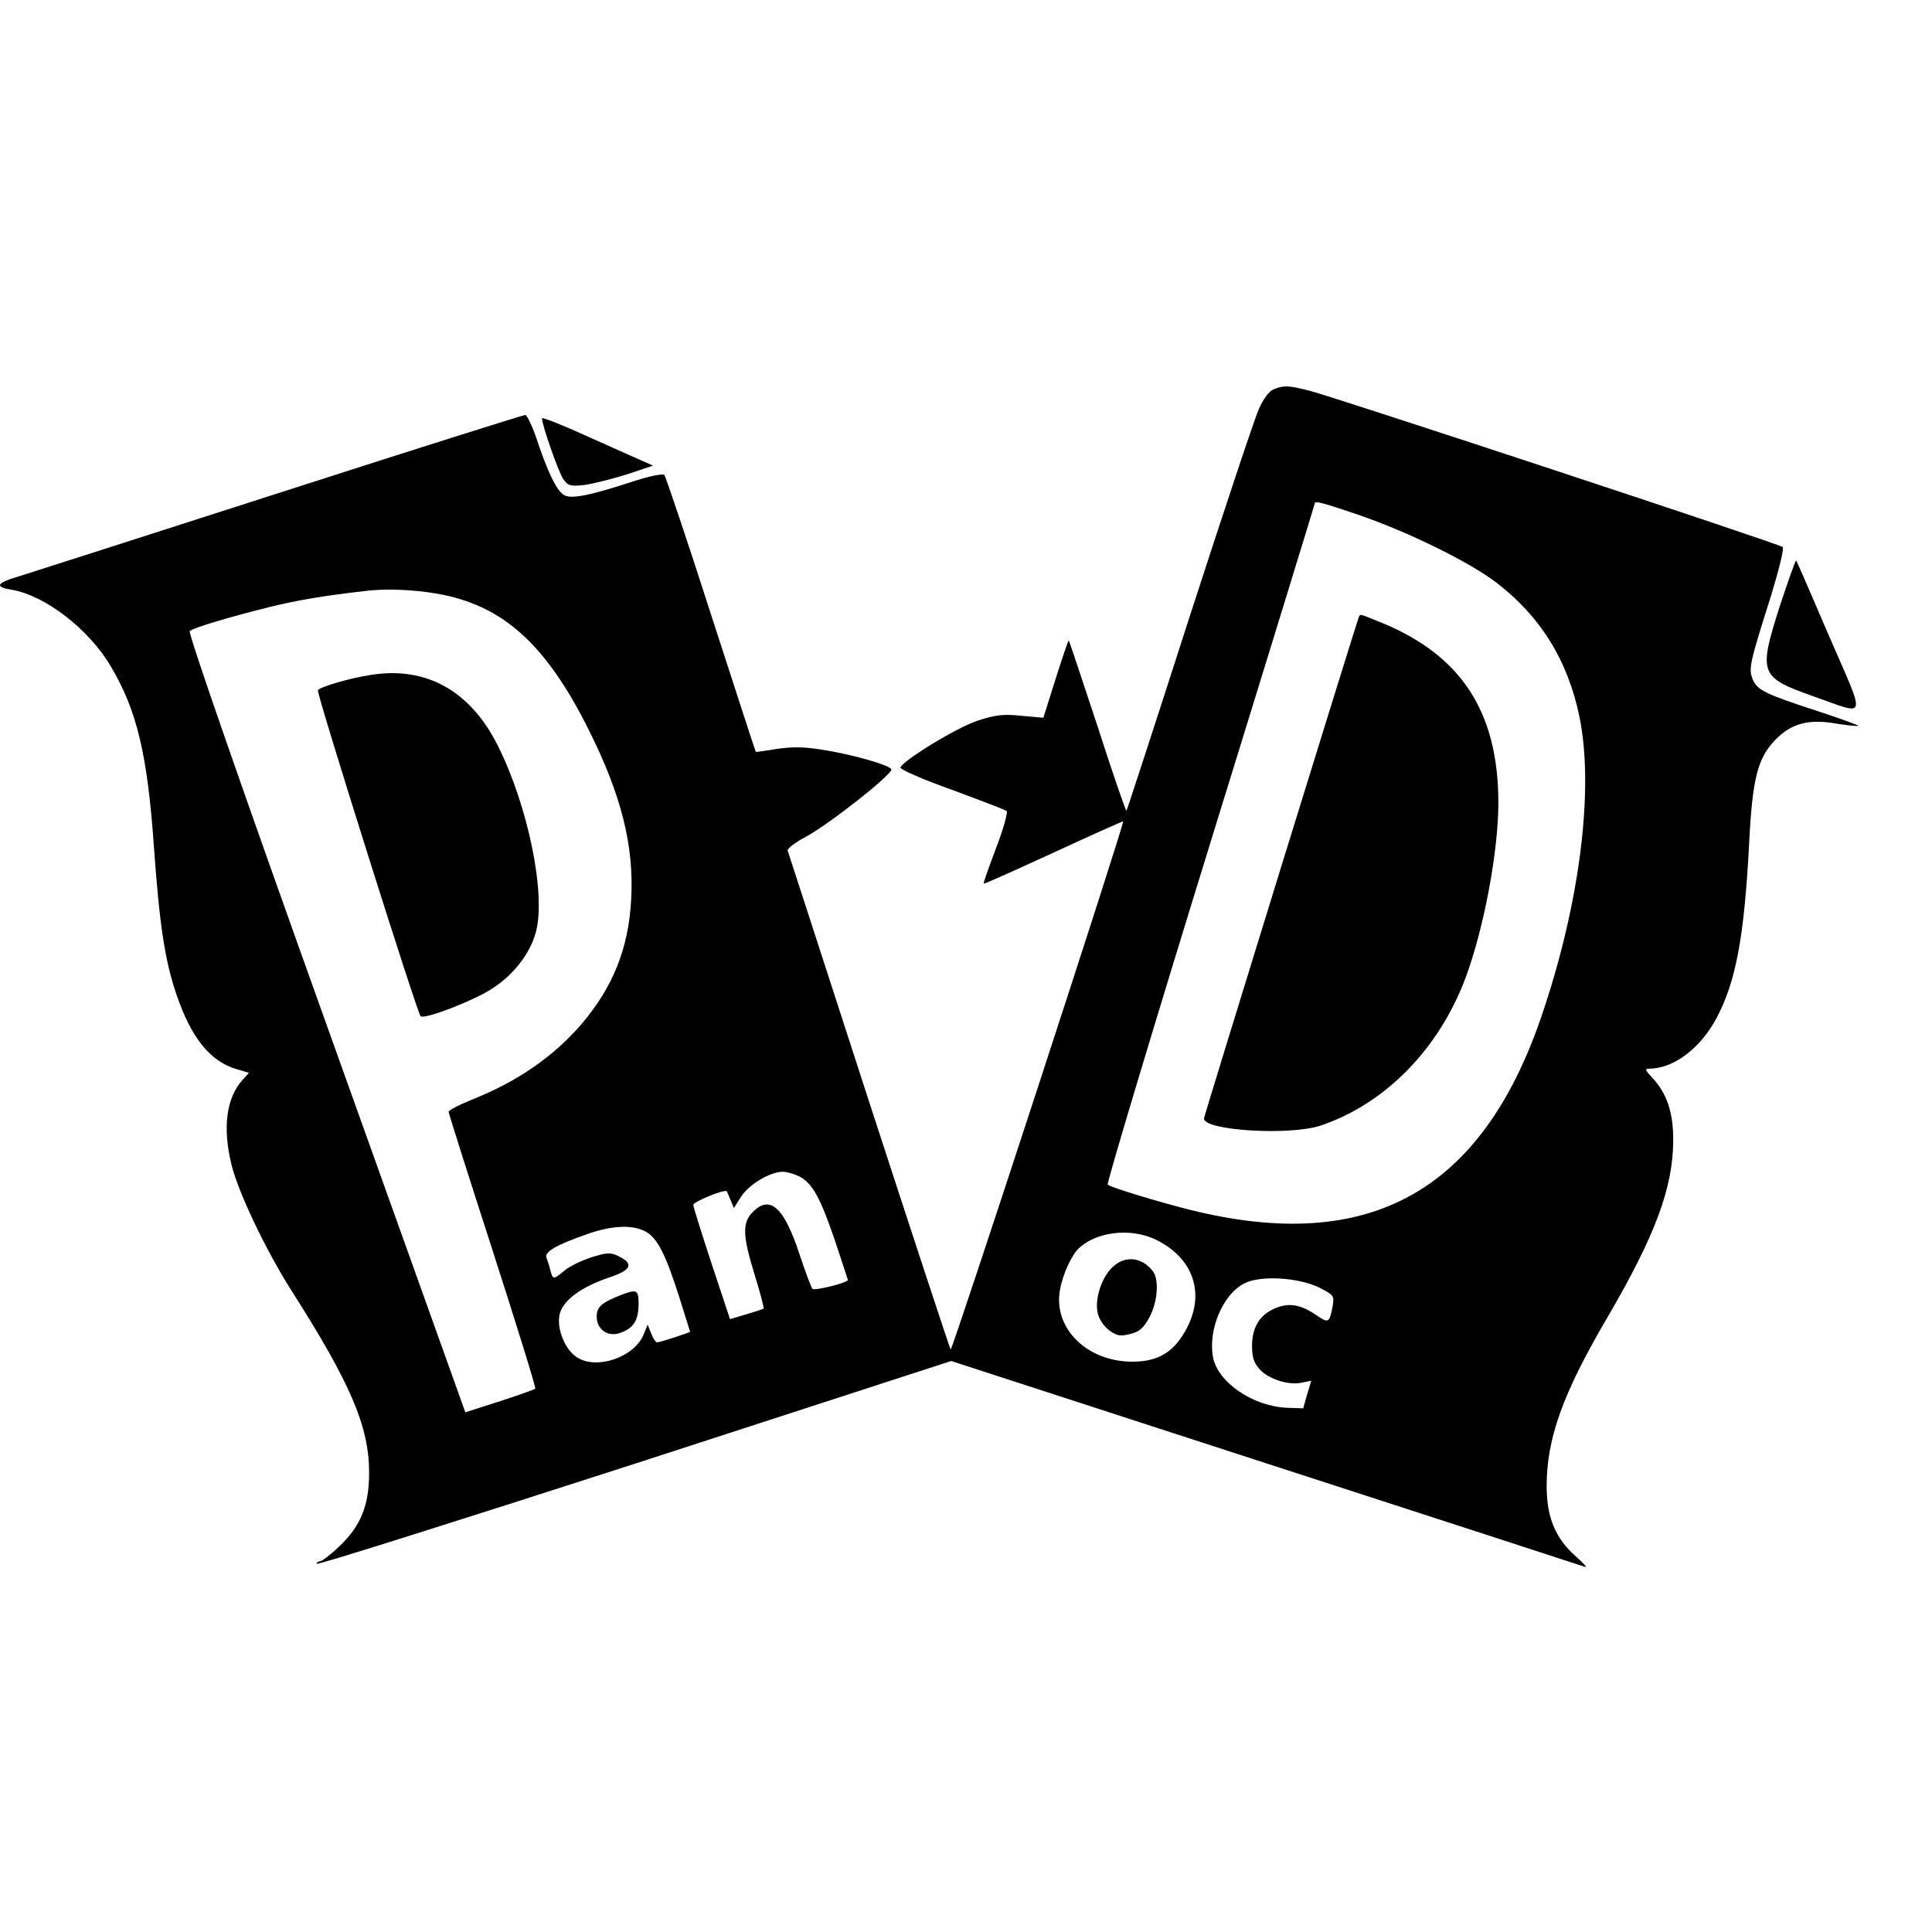 <svg viewBox="0 0 20 20" fill="currentColor"
    xmlns="http://www.w3.org/2000/svg">
    <path d="M13.184 4.03C13.137 4.05 13.077 4.13 13.031 4.236C12.987 4.333 12.664 5.306 12.311 6.396C11.961 7.486 11.667 8.386 11.661 8.393C11.654 8.396 11.517 8.003 11.361 7.516C11.201 7.03 11.067 6.63 11.064 6.63C11.057 6.63 10.997 6.81 10.927 7.03L10.801 7.43L10.574 7.41C10.391 7.39 10.304 7.4 10.121 7.46C9.907 7.53 9.344 7.873 9.321 7.946C9.314 7.963 9.554 8.07 9.854 8.176C10.151 8.286 10.407 8.383 10.421 8.396C10.434 8.41 10.387 8.583 10.311 8.78C10.237 8.976 10.177 9.143 10.184 9.146C10.191 9.153 10.514 9.006 10.907 8.826C11.301 8.643 11.624 8.5 11.627 8.503C11.641 8.526 9.857 13.989 9.841 13.97C9.831 13.956 9.451 12.8 8.994 11.396C8.541 9.993 8.161 8.83 8.154 8.806C8.147 8.786 8.231 8.72 8.341 8.663C8.584 8.533 9.254 8.003 9.227 7.963C9.201 7.916 8.794 7.803 8.504 7.76C8.321 7.73 8.194 7.73 8.041 7.753C7.924 7.773 7.824 7.786 7.824 7.783C7.821 7.783 7.614 7.143 7.361 6.363C7.111 5.583 6.891 4.933 6.877 4.916C6.861 4.903 6.734 4.926 6.587 4.973C6.121 5.126 5.917 5.17 5.841 5.126C5.764 5.086 5.664 4.876 5.547 4.52C5.504 4.396 5.454 4.296 5.437 4.296C5.417 4.296 4.274 4.656 2.897 5.1C1.521 5.543 0.301 5.933 0.184 5.97C-0.039 6.036 -0.059 6.076 0.124 6.106C0.464 6.163 0.917 6.51 1.144 6.893C1.417 7.35 1.527 7.81 1.594 8.776C1.651 9.57 1.707 9.946 1.827 10.296C1.977 10.739 2.174 10.986 2.444 11.066L2.577 11.106L2.514 11.176C2.344 11.36 2.301 11.669 2.397 12.059C2.467 12.343 2.747 12.933 3.011 13.35C3.631 14.323 3.821 14.766 3.821 15.246C3.821 15.586 3.734 15.8 3.507 16.013C3.421 16.096 3.331 16.163 3.311 16.163C3.294 16.163 3.277 16.176 3.277 16.189C3.277 16.206 4.754 15.739 6.561 15.156L9.847 14.089L13.101 15.146C14.891 15.726 16.377 16.209 16.407 16.22C16.437 16.23 16.394 16.183 16.314 16.113C16.101 15.923 16.011 15.71 16.011 15.383C16.011 14.893 16.177 14.426 16.637 13.643C17.137 12.786 17.317 12.3 17.321 11.813C17.324 11.52 17.257 11.319 17.101 11.153C17.031 11.079 17.024 11.063 17.071 11.063C17.324 11.063 17.604 10.853 17.771 10.536C17.971 10.159 18.057 9.693 18.107 8.73C18.141 8.06 18.194 7.85 18.377 7.66C18.541 7.49 18.721 7.44 19.004 7.49C19.127 7.51 19.231 7.52 19.237 7.513C19.244 7.51 19.057 7.44 18.821 7.363C18.267 7.183 18.191 7.143 18.144 7.033C18.101 6.923 18.107 6.88 18.334 6.166C18.414 5.903 18.471 5.676 18.454 5.663C18.421 5.63 13.851 4.123 13.561 4.046C13.337 3.99 13.294 3.986 13.184 4.03ZM14.064 5.33C14.577 5.506 15.201 5.813 15.484 6.026C15.944 6.376 16.231 6.836 16.351 7.423C16.504 8.173 16.354 9.363 15.954 10.53C15.334 12.339 14.171 12.983 12.327 12.526C11.984 12.44 11.501 12.293 11.467 12.263C11.454 12.253 11.931 10.663 12.527 8.733C13.124 6.803 13.611 5.216 13.611 5.21C13.611 5.183 13.681 5.2 14.064 5.33ZM4.527 6.146C5.207 6.266 5.651 6.666 6.097 7.56C6.434 8.236 6.564 8.756 6.534 9.31C6.507 9.816 6.347 10.216 6.021 10.6C5.727 10.94 5.361 11.193 4.887 11.383C4.754 11.436 4.644 11.493 4.644 11.509C4.644 11.526 4.851 12.176 5.101 12.95C5.351 13.726 5.551 14.37 5.541 14.376C5.534 14.383 5.367 14.443 5.174 14.506L4.817 14.62L3.374 10.589C2.527 8.226 1.944 6.55 1.964 6.533C2.001 6.5 2.341 6.396 2.794 6.283C3.081 6.213 3.334 6.17 3.761 6.12C3.987 6.09 4.277 6.103 4.527 6.146ZM8.277 12.18C8.411 12.249 8.494 12.403 8.647 12.853C8.717 13.066 8.777 13.246 8.777 13.249C8.777 13.28 8.434 13.363 8.411 13.343C8.397 13.326 8.337 13.166 8.277 12.986C8.117 12.496 7.971 12.366 7.794 12.546C7.681 12.656 7.687 12.793 7.814 13.203C7.871 13.386 7.911 13.54 7.904 13.546C7.897 13.553 7.817 13.579 7.724 13.606L7.557 13.656L7.367 13.083C7.264 12.77 7.177 12.493 7.177 12.473C7.177 12.44 7.504 12.306 7.524 12.333C7.527 12.339 7.547 12.383 7.564 12.426L7.597 12.506L7.671 12.389C7.751 12.263 7.971 12.13 8.104 12.13C8.147 12.13 8.224 12.153 8.277 12.18ZM6.677 12.746C6.801 12.809 6.887 12.973 7.031 13.426C7.091 13.62 7.144 13.783 7.144 13.786C7.144 13.793 6.834 13.896 6.804 13.896C6.787 13.896 6.761 13.856 6.741 13.803L6.704 13.713L6.661 13.819C6.561 14.053 6.174 14.183 5.971 14.05C5.851 13.973 5.764 13.763 5.791 13.616C5.817 13.47 6.007 13.326 6.301 13.226C6.537 13.149 6.567 13.083 6.401 13.003C6.321 12.963 6.281 12.966 6.121 13.016C6.017 13.05 5.894 13.11 5.844 13.153C5.727 13.249 5.724 13.249 5.697 13.149C5.687 13.106 5.667 13.046 5.657 13.02C5.634 12.96 5.754 12.889 6.077 12.776C6.331 12.686 6.541 12.676 6.677 12.746ZM11.957 12.829C12.344 13.013 12.477 13.373 12.291 13.739C12.161 13.993 11.997 14.096 11.721 14.096C11.247 14.096 10.897 13.743 10.974 13.346C11.004 13.183 11.097 12.986 11.171 12.919C11.357 12.749 11.701 12.71 11.957 12.829ZM13.657 13.329C13.811 13.409 13.814 13.413 13.794 13.53C13.761 13.696 13.754 13.7 13.624 13.613C13.464 13.503 13.341 13.483 13.201 13.543C13.041 13.61 12.961 13.739 12.961 13.933C12.961 14.053 12.981 14.11 13.041 14.176C13.137 14.28 13.344 14.343 13.477 14.313L13.574 14.293L13.531 14.436L13.491 14.579L13.317 14.573C12.967 14.556 12.607 14.309 12.557 14.05C12.504 13.763 12.661 13.396 12.881 13.286C13.044 13.2 13.441 13.223 13.657 13.329Z" />
    <path d="M14.067 6.386C14.051 6.416 12.471 11.53 12.464 11.576C12.447 11.703 13.357 11.76 13.677 11.65C14.344 11.423 14.897 10.856 15.171 10.123C15.361 9.613 15.511 8.813 15.511 8.313C15.511 7.353 15.114 6.76 14.244 6.423C14.071 6.353 14.084 6.356 14.067 6.386Z" />
    <path d="M3.844 6.986C3.634 7.016 3.301 7.113 3.291 7.146C3.277 7.183 4.317 10.483 4.354 10.52C4.394 10.556 4.921 10.353 5.107 10.226C5.324 10.083 5.491 9.863 5.547 9.65C5.654 9.256 5.467 8.346 5.154 7.72C4.871 7.153 4.414 6.896 3.844 6.986Z" />
    <path d="M6.427 13.406C6.224 13.486 6.177 13.53 6.177 13.63C6.177 13.766 6.297 13.846 6.427 13.796C6.561 13.746 6.607 13.669 6.611 13.503C6.611 13.35 6.594 13.343 6.427 13.406Z" />
    <path d="M11.511 13.123C11.394 13.239 11.327 13.47 11.367 13.606C11.381 13.663 11.434 13.736 11.484 13.773C11.561 13.829 11.597 13.836 11.701 13.809C11.797 13.786 11.837 13.749 11.901 13.633C11.984 13.473 12.001 13.246 11.934 13.159C11.817 13.009 11.641 12.993 11.511 13.123Z" />
    <path d="M5.611 4.33C5.611 4.403 5.781 4.886 5.831 4.96C5.881 5.03 5.904 5.036 6.054 5.02C6.147 5.006 6.344 4.956 6.491 4.91L6.761 4.82L6.661 4.776C6.607 4.753 6.347 4.636 6.087 4.52C5.824 4.4 5.611 4.316 5.611 4.33Z" />
    <path d="M18.427 6.266C18.201 6.976 18.211 7.01 18.777 7.21C19.337 7.406 19.321 7.476 18.937 6.59C18.754 6.163 18.601 5.81 18.594 5.803C18.587 5.796 18.514 6.006 18.427 6.266Z" />
</svg>
